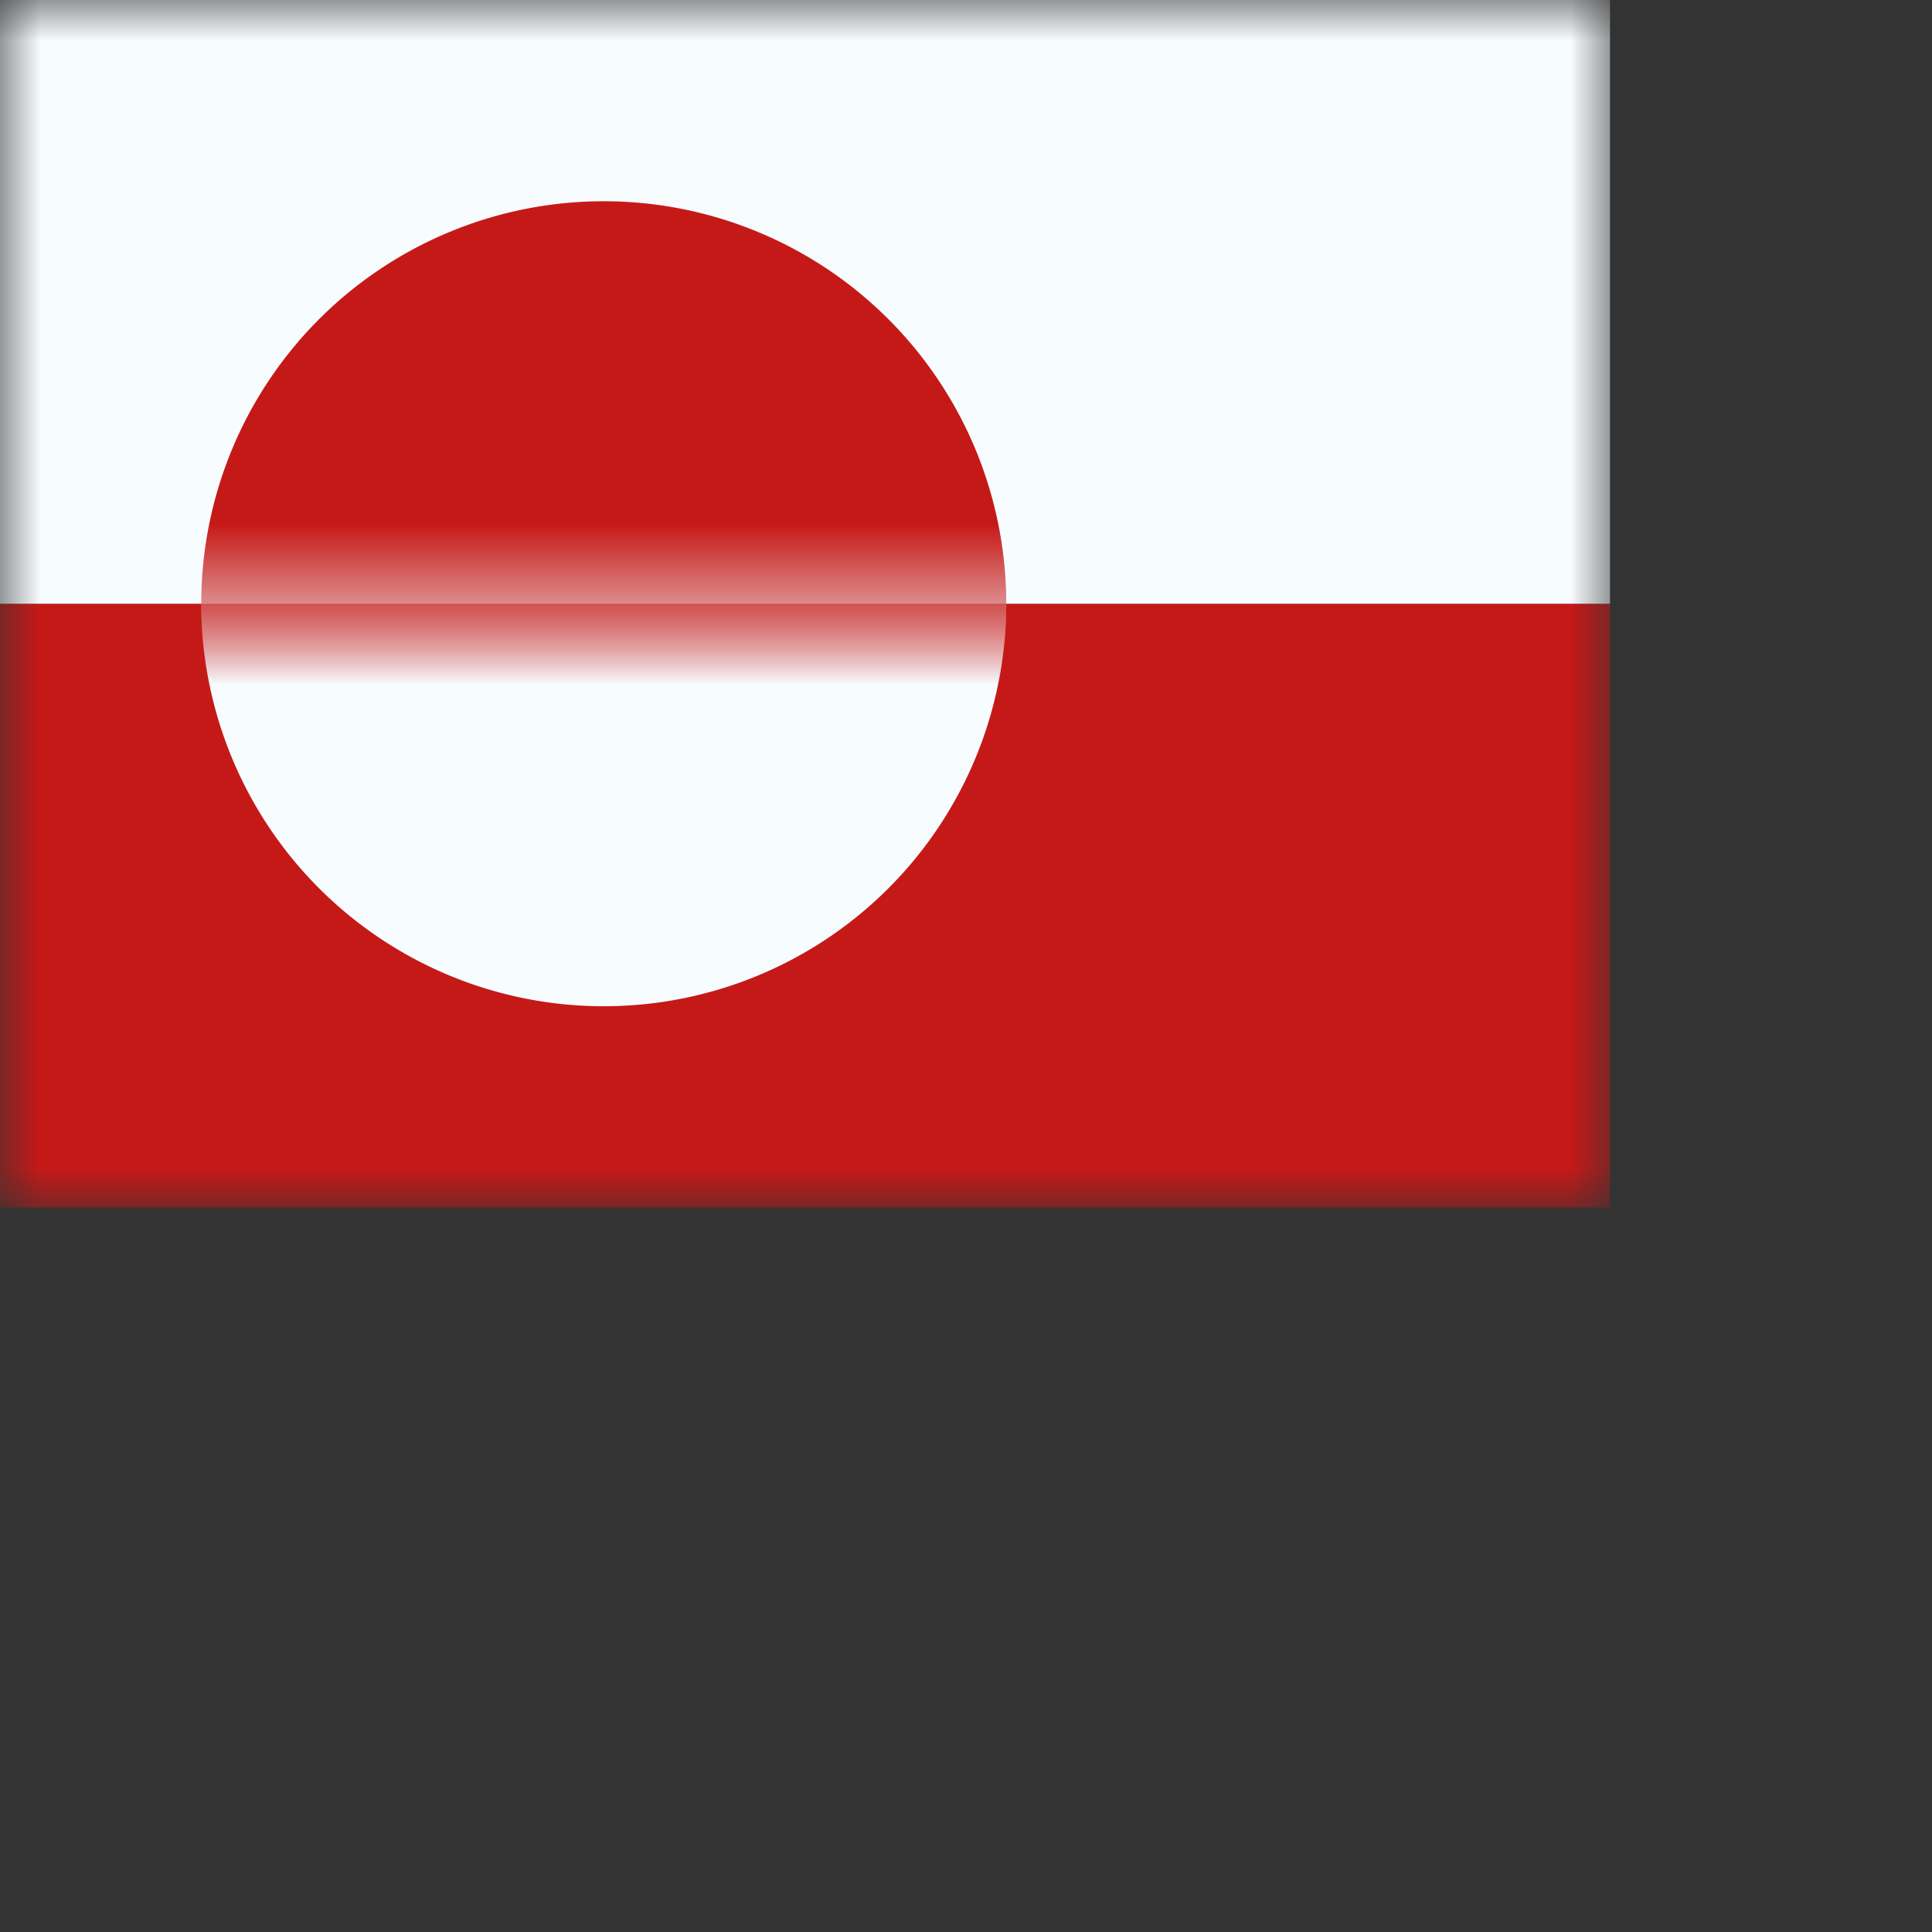 <svg width="24" height="24" viewbox="0 0 20 15" fill="none" xmlns="http://www.w3.org/2000/svg">
  <rect width="100%" height="100%" fill="#333333" stroke="none"/>
  <mask id="a" maskUnits="userSpaceOnUse" x="0" y="0" width="20" height="15">
    <path fill="#fff" d="M0 0h20v15H0z"/>
  </mask>
  <g mask="url(#a)">
    <path fill-rule="evenodd" clip-rule="evenodd" d="M0 7.5h20V15H0V7.5z" fill="#C51918"/>
    <mask id="b" maskUnits="userSpaceOnUse" x="0" y="7" width="20" height="8">
      <path fill-rule="evenodd" clip-rule="evenodd" d="M0 7.5h20V15H0V7.5z" fill="#fff"/>
    </mask>
    <g mask="url(#b)">
      <path fill-rule="evenodd" clip-rule="evenodd" d="M7.5 12.5a5 5 0 100-10 5 5 0 000 10z" fill="#F7FCFF"/>
    </g>
    <path fill-rule="evenodd" clip-rule="evenodd" d="M0 0h20v7.5H0V0z" fill="#F7FCFF"/>
    <mask id="c" maskUnits="userSpaceOnUse" x="0" y="0" width="20" height="8">
      <path fill-rule="evenodd" clip-rule="evenodd" d="M0 0h20v7.5H0V0z" fill="#fff"/>
    </mask>
    <g mask="url(#c)">
      <path fill-rule="evenodd" clip-rule="evenodd" d="M7.5 12.5a5 5 0 100-10 5 5 0 000 10z" fill="#C51918"/>
    </g>
  </g>
</svg>
